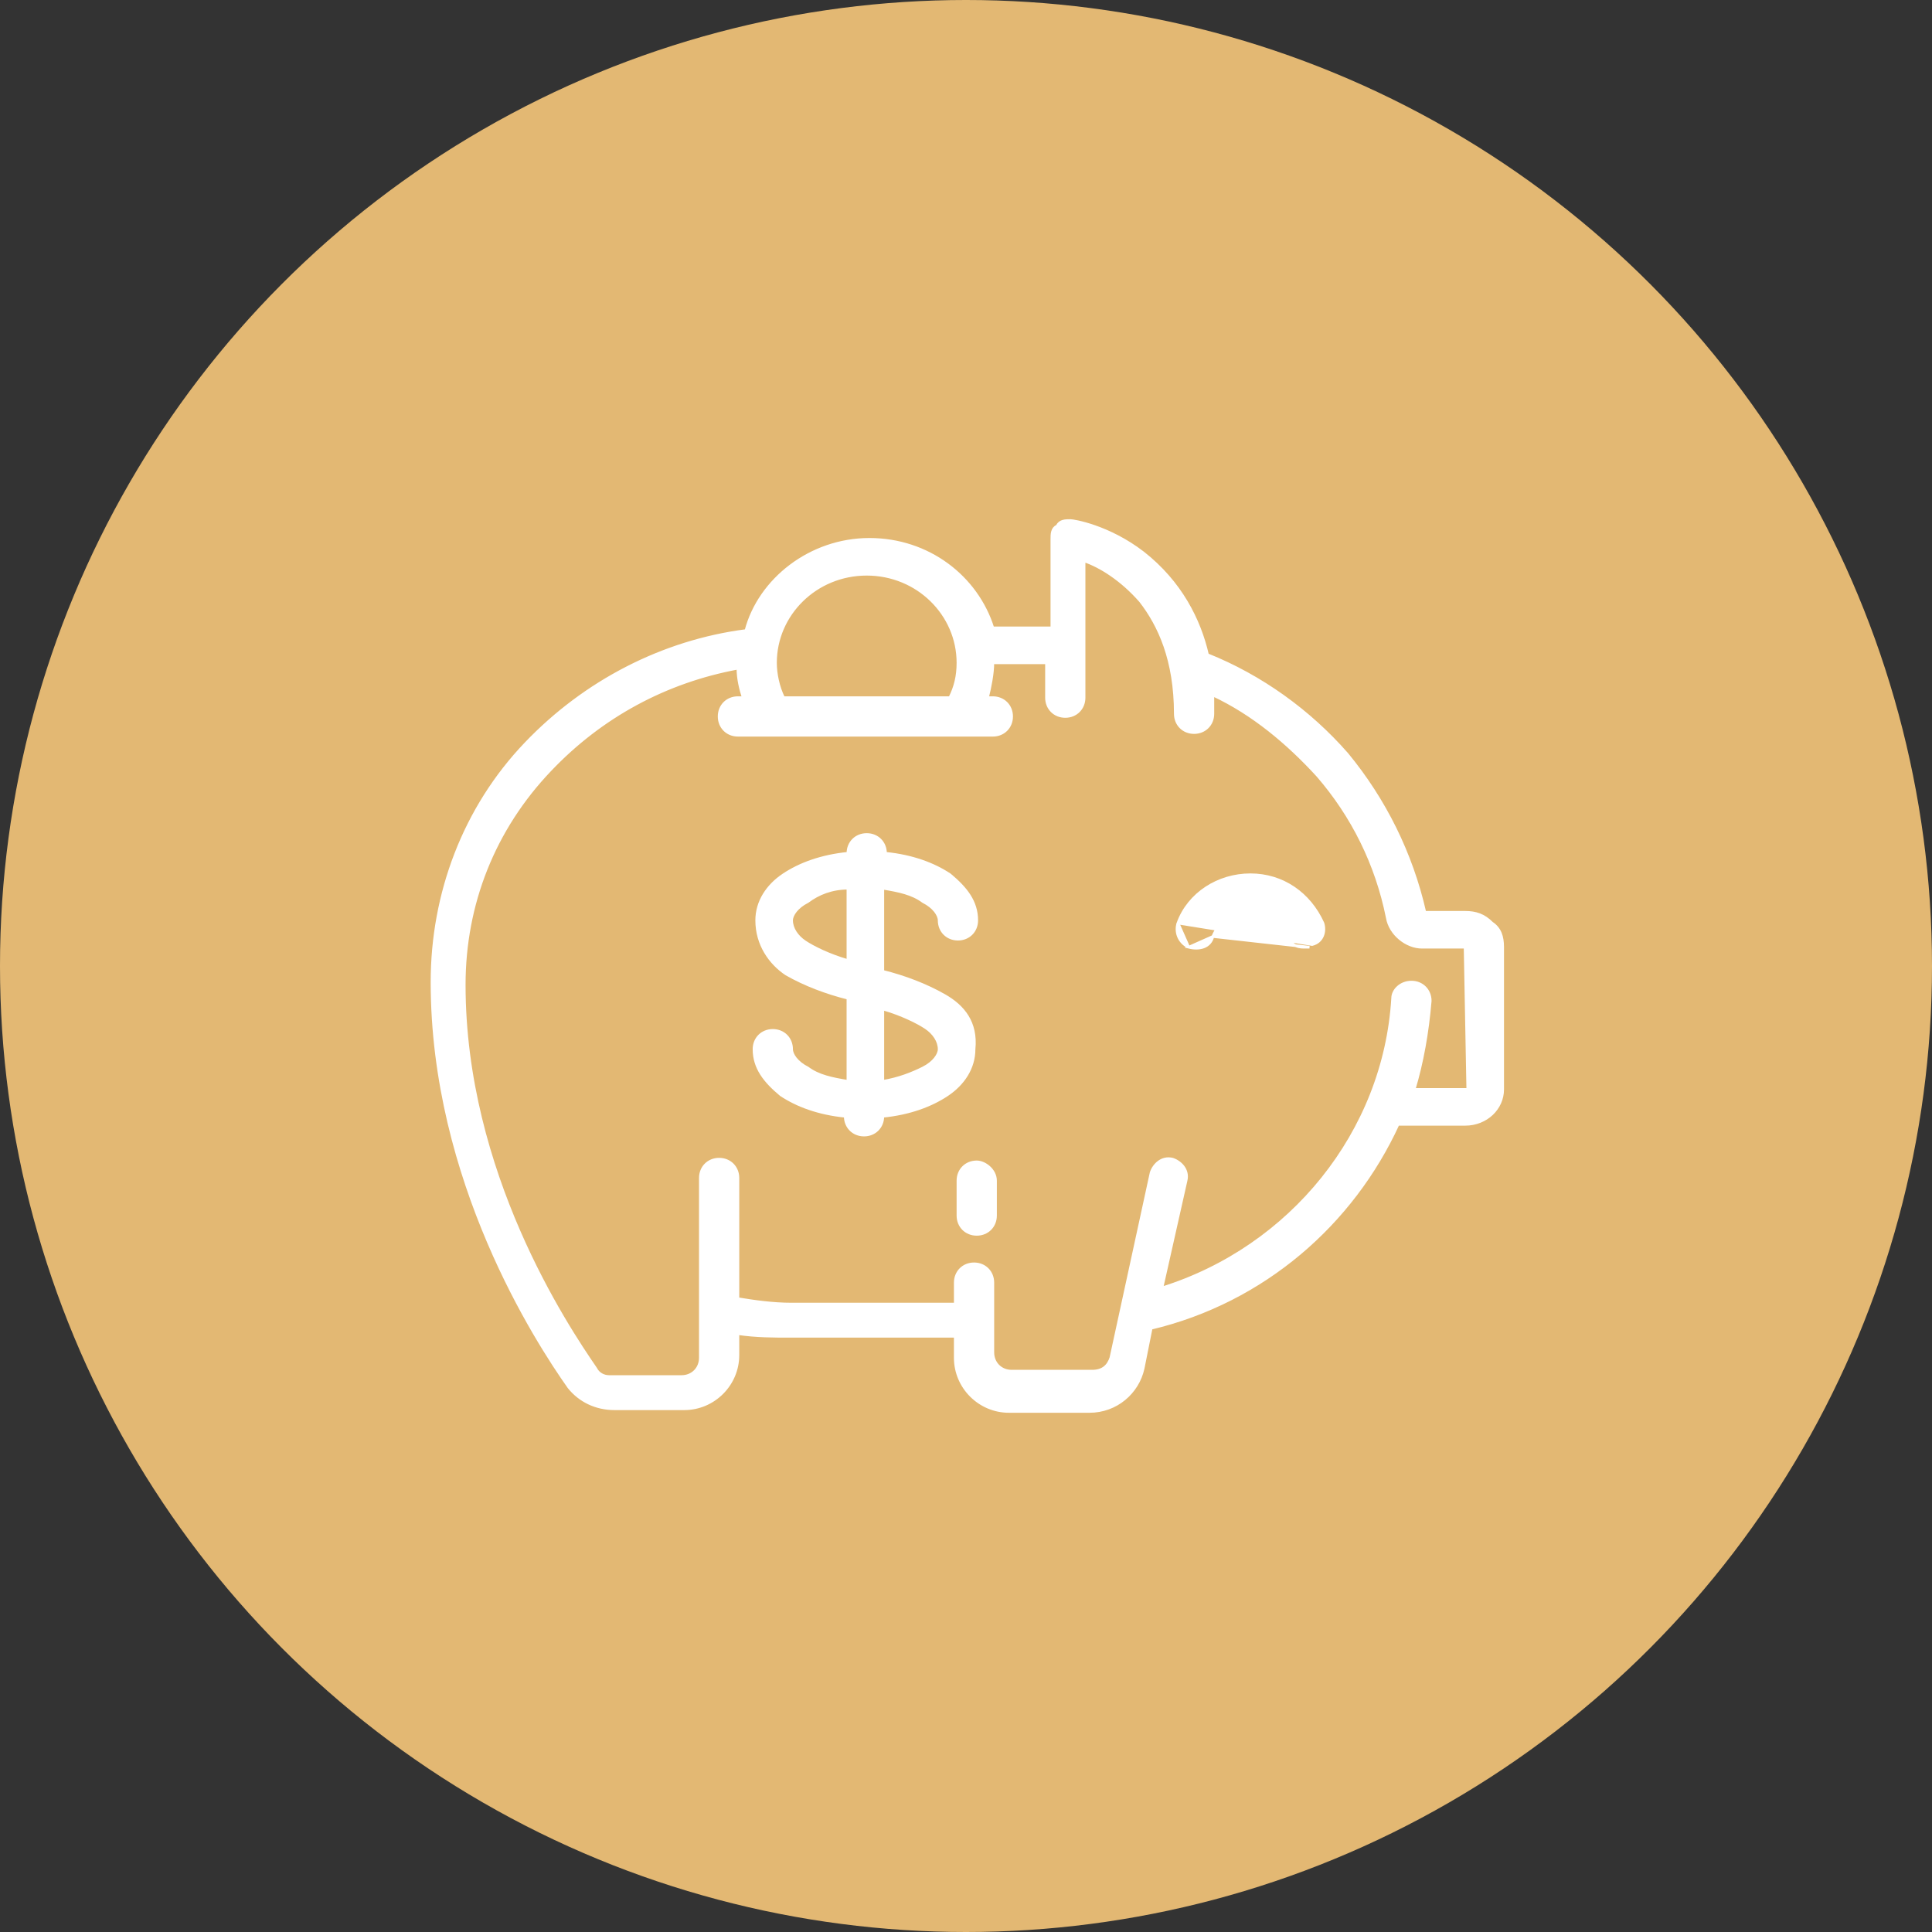<?xml version="1.0" encoding="utf-8"?>
<!-- Generator: Adobe Illustrator 27.0.1, SVG Export Plug-In . SVG Version: 6.00 Build 0)  -->
<svg version="1.1" id="Layer_1" xmlns="http://www.w3.org/2000/svg" xmlns:xlink="http://www.w3.org/1999/xlink" x="0px" y="0px"
	 viewBox="0 0 72 72" style="enable-background:new 0 0 72 72;" xml:space="preserve">
<rect x="0" y="0" width="72" height="72" fill="#333333" stroke="none"/>
<style type="text/css">
	.st0{fill:#E3B873;}
	.st1{fill:#FFFFFF;stroke:#FFFFFF;stroke-width:0.1;}
</style>
<g>
	<circle class="st0" cx="36" cy="36" r="36"/>
</g>
<path class="st1" d="M36.4,43.3c-0.4,0-0.7,0.3-0.7,0.7v1.3c0,0.4,0.3,0.7,0.7,0.7s0.7-0.3,0.7-0.7V44
	C37.1,43.6,36.7,43.3,36.4,43.3z"/>
<path class="st1" d="M53.1,34L53.1,34c-0.5-2.2-1.5-4.2-2.9-5.9c-1.4-1.6-3.2-2.9-5.2-3.7c-0.3-1.3-1-2.7-2.4-3.8
	c-1.3-1-2.6-1.2-2.7-1.2l0,0c-0.2,0-0.4,0-0.5,0.2c-0.2,0.1-0.2,0.3-0.2,0.5v3.3H37c-0.6-1.9-2.4-3.3-4.6-3.3
	c-2.2,0-4.1,1.5-4.6,3.4c-3.1,0.4-6,1.9-8.2,4.2l0,0l0,0c-2.3,2.4-3.5,5.6-3.5,8.9c0,7.4,3.9,13.4,5.1,15.1c0.4,0.5,1,0.8,1.7,0.8
	h2.6c1.1,0,2-0.9,2-2v-0.8c0.7,0.1,1.3,0.1,2,0.1h6.1v0.8c0,1.1,0.9,2,2,2h3c1,0,1.8-0.7,2-1.6l0.3-1.5c4.2-1,7.5-3.9,9.2-7.6h2.5
	c0.8,0,1.4-0.6,1.4-1.3v-5.3c0-0.4-0.1-0.7-0.4-0.9c-0.3-0.3-0.6-0.4-1-0.4l0,0l0,0l0,0l0,0l0,0l0,0l0,0H53.1L53.1,34z M54.7,40.6
	L54.7,40.6L54.7,40.6h-2c0.3-1,0.5-2.1,0.6-3.3c0-0.4-0.3-0.7-0.7-0.7c-0.4,0-0.7,0.3-0.7,0.6c-0.3,5-3.8,9.3-8.6,10.8l0.9-4
	c0.1-0.4-0.2-0.7-0.5-0.8c-0.4-0.1-0.7,0.2-0.8,0.5l-1.5,6.9c-0.1,0.3-0.3,0.5-0.7,0.5h-3c-0.4,0-0.7-0.3-0.7-0.7v-2.6
	c0-0.4-0.3-0.7-0.7-0.7s-0.7,0.3-0.7,0.7v0.8h-6.1c-0.7,0-1.4-0.1-2-0.2v-4.5c0-0.4-0.3-0.7-0.7-0.7s-0.7,0.3-0.7,0.7v6.7
	c0,0.4-0.3,0.7-0.7,0.7h-2.7c-0.2,0-0.4-0.1-0.5-0.3l0,0c-1.1-1.6-4.9-7.3-4.9-14.3c0-3,1.1-5.8,3.2-8l0,0l0,0c1.9-2,4.3-3.3,7-3.8
	c0,0.4,0.1,0.8,0.2,1.1h-0.2c-0.4,0-0.7,0.3-0.7,0.7s0.3,0.7,0.7,0.7H37c0.4,0,0.7-0.3,0.7-0.7S37.4,26,37,26h-0.2
	c0.1-0.4,0.2-0.9,0.2-1.3h2V26c0,0.4,0.3,0.7,0.7,0.7s0.7-0.3,0.7-0.7v-5.1c0.6,0.2,1.4,0.7,2.1,1.5c0.7,0.9,1.3,2.2,1.3,4.2
	c0,0.4,0.3,0.7,0.7,0.7c0.4,0,0.7-0.3,0.7-0.7c0-0.2,0-0.5,0-0.7c1.5,0.7,2.8,1.8,3.9,3c1.3,1.5,2.2,3.3,2.6,5.3
	c0.1,0.6,0.7,1.1,1.3,1.1h1.6L54.7,40.6L54.7,40.6z M32.3,21.4c1.9,0,3.4,1.5,3.4,3.3c0,0.5-0.1,0.9-0.3,1.3h-6.2
	c-0.2-0.4-0.3-0.9-0.3-1.3C28.9,22.9,30.4,21.4,32.3,21.4z"/>
<path class="st1" d="M43.9,34.4L43.9,34.4c0.4-1.1,1.5-1.8,2.7-1.8s2.2,0.7,2.7,1.8l0,0l0,0c0.1,0.3,0,0.7-0.4,0.8L43.9,34.4z
	 M43.9,34.4c-0.1,0.3,0,0.7,0.4,0.9 M43.9,34.4l0.4,0.9 M44.3,35.3c0.4,0.1,0.8,0,0.9-0.4L44.3,35.3z M48.6,35.3c0.1,0,0.2,0,0.2,0
	l-3.6-0.4c0.2-0.5,0.7-0.9,1.4-0.9s1.2,0.4,1.4,0.9C48.1,35.2,48.3,35.3,48.6,35.3z"/>
<path class="st1" d="M35.2,37.1c-0.7-0.4-1.5-0.7-2.3-0.9v-3.1c0.6,0.1,1.1,0.2,1.5,0.5c0.4,0.2,0.6,0.5,0.6,0.7
	c0,0.4,0.3,0.7,0.7,0.7s0.7-0.3,0.7-0.7c0-0.7-0.4-1.2-1-1.7c-0.6-0.4-1.4-0.7-2.4-0.8l0,0c0-0.4-0.3-0.7-0.7-0.7s-0.7,0.3-0.7,0.7
	l0,0c-1,0.1-1.8,0.4-2.4,0.8c-0.6,0.4-1,1-1,1.7c0,0.9,0.5,1.6,1.1,2c0.7,0.4,1.5,0.7,2.3,0.9v3.1c-0.6-0.1-1.1-0.2-1.5-0.5
	c-0.4-0.2-0.6-0.5-0.6-0.7c0-0.4-0.3-0.7-0.7-0.7s-0.7,0.3-0.7,0.7c0,0.7,0.4,1.2,1,1.7c0.6,0.4,1.4,0.7,2.4,0.8l0,0
	c0,0.4,0.3,0.7,0.7,0.7s0.7-0.3,0.7-0.7l0,0c1-0.1,1.8-0.4,2.4-0.8c0.6-0.4,1-1,1-1.7C36.4,38.1,35.9,37.5,35.2,37.1z M31.6,33.1
	v2.7c-0.7-0.2-1.3-0.5-1.6-0.7s-0.5-0.5-0.5-0.8c0-0.2,0.2-0.5,0.6-0.7C30.5,33.3,31,33.1,31.6,33.1z M34.4,39.8
	c-0.4,0.2-0.9,0.4-1.5,0.5v-2.7c0.7,0.2,1.3,0.5,1.6,0.7s0.5,0.5,0.5,0.8C35,39.3,34.8,39.6,34.4,39.8z"/>
</svg>
